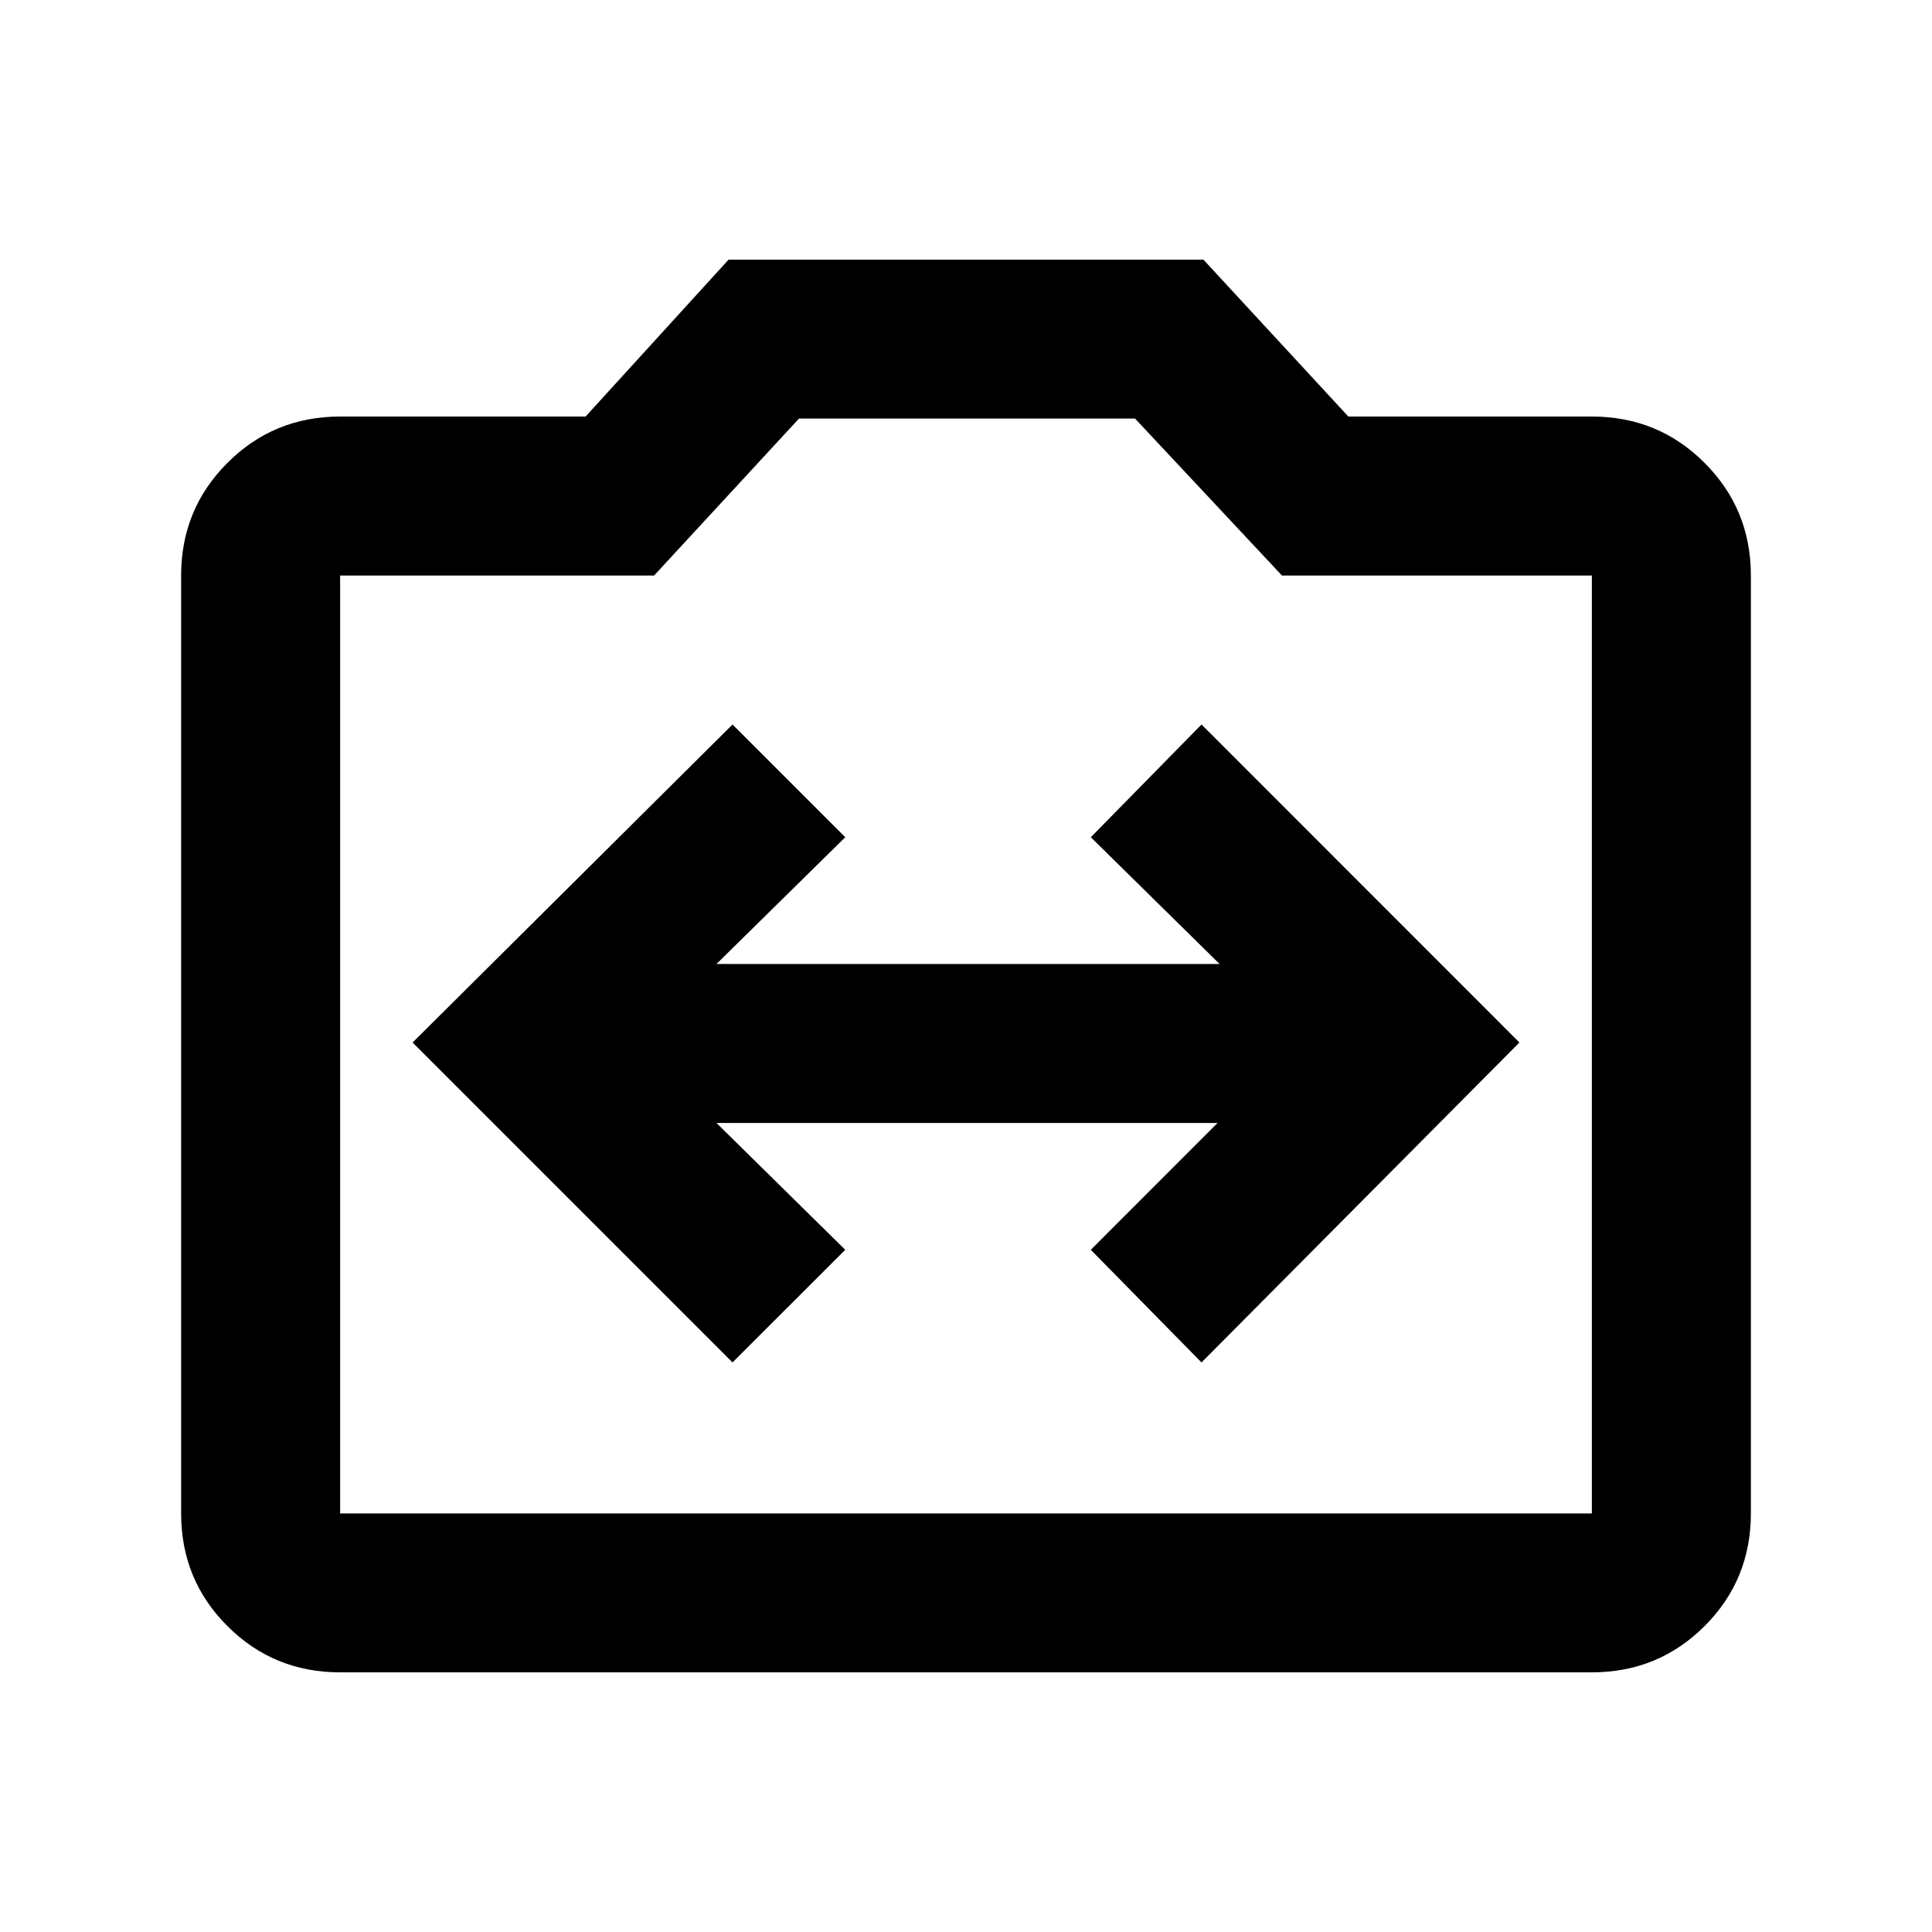 <svg xmlns="http://www.w3.org/2000/svg" height="20" width="20"><path d="M7.583 14.104 8.75 12.938 7.417 11.625H12.604L11.292 12.938L12.438 14.104L15.729 10.792L12.438 7.5L11.292 8.667L12.625 9.979H7.417L8.75 8.667L7.583 7.5L4.271 10.792ZM3.521 17.312Q2.833 17.312 2.354 16.833Q1.875 16.354 1.875 15.667V5.958Q1.875 5.271 2.354 4.792Q2.833 4.312 3.521 4.312H6.062L7.542 2.688H12.458L13.958 4.312H16.479Q17.167 4.312 17.646 4.792Q18.125 5.271 18.125 5.958V15.667Q18.125 16.354 17.646 16.833Q17.167 17.312 16.479 17.312ZM16.479 15.667Q16.479 15.667 16.479 15.667Q16.479 15.667 16.479 15.667V5.958Q16.479 5.958 16.479 5.958Q16.479 5.958 16.479 5.958H13.271L11.75 4.333H8.271L6.771 5.958H3.521Q3.521 5.958 3.521 5.958Q3.521 5.958 3.521 5.958V15.667Q3.521 15.667 3.521 15.667Q3.521 15.667 3.521 15.667ZM10 10Q10 10 10 10Q10 10 10 10Q10 10 10 10Q10 10 10 10Q10 10 10 10Q10 10 10 10Q10 10 10 10Q10 10 10 10Z"/></svg>